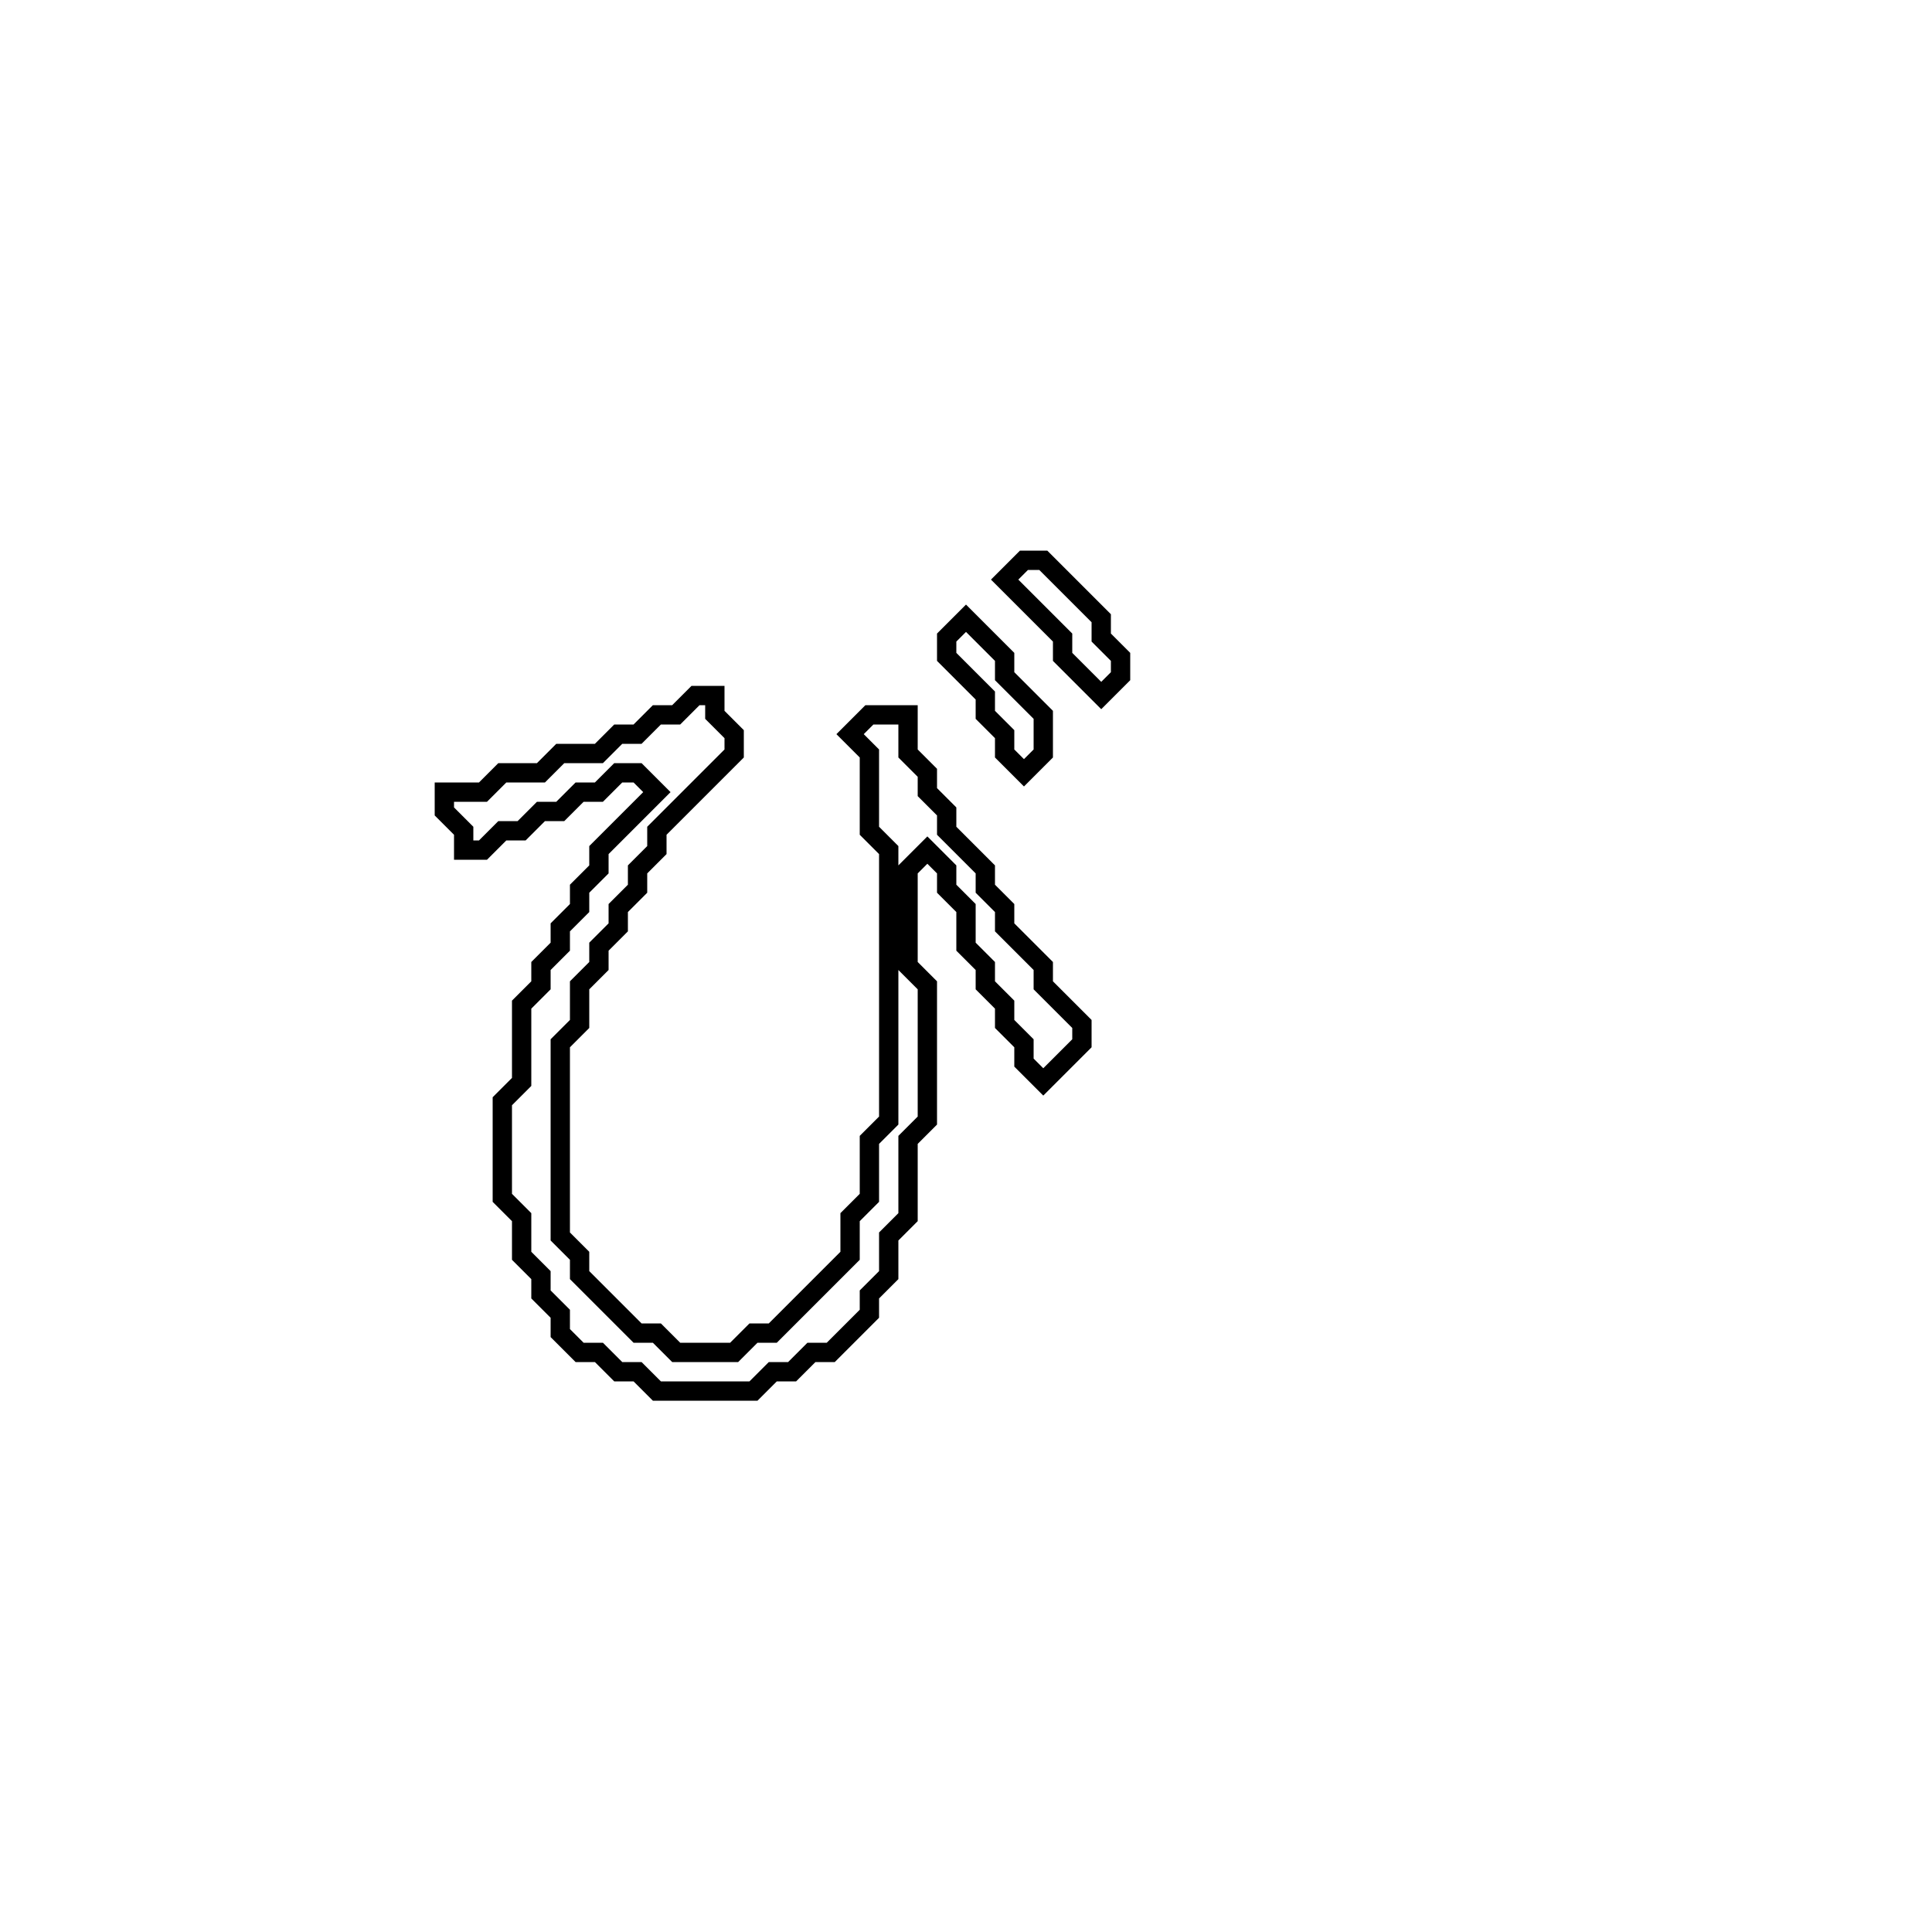 <?xml version="1.0" encoding="utf-8" ?>
<svg baseProfile="full" height="100" version="1.1" width="100" xmlns="http://www.w3.org/2000/svg" xmlns:ev="http://www.w3.org/2001/xml-events" xmlns:xlink="http://www.w3.org/1999/xlink"><defs /><polygon fill="none" id="1" points="36,36 35,37 34,37 33,38 32,38 31,39 29,39 28,40 26,40 25,41 23,41 23,42 24,43 24,44 25,44 26,43 27,43 28,42 29,42 30,41 31,41 32,40 33,40 34,41 31,44 31,45 30,46 30,47 29,48 29,49 28,50 28,51 27,52 27,56 26,57 26,62 27,63 27,65 28,66 28,67 29,68 29,69 30,70 31,70 32,71 33,71 34,72 39,72 40,71 41,71 42,70 43,70 45,68 45,67 46,66 46,64 47,63 47,59 48,58 48,51 47,50 47,45 48,44 49,45 49,46 50,47 50,49 51,50 51,51 52,52 52,53 53,54 53,55 54,56 56,54 56,53 54,51 54,50 52,48 52,47 51,46 51,45 49,43 49,42 48,41 48,40 47,39 47,37 45,37 44,38 45,39 45,43 46,44 46,58 45,59 45,62 44,63 44,65 40,69 39,69 38,70 35,70 34,69 33,69 30,66 30,65 29,64 29,54 30,53 30,51 31,50 31,49 32,48 32,47 33,46 33,45 34,44 34,43 38,39 38,38 37,37 37,36" stroke="black" stroke-width="1" /><polygon fill="none" id="2" points="50,32 49,33 49,34 51,36 51,37 52,38 52,39 53,40 54,39 54,37 52,35 52,34" stroke="black" stroke-width="1" /><polygon fill="none" id="3" points="53,29 52,30 55,33 55,34 57,36 58,35 58,34 57,33 57,32 54,29" stroke="black" stroke-width="1" /></svg>